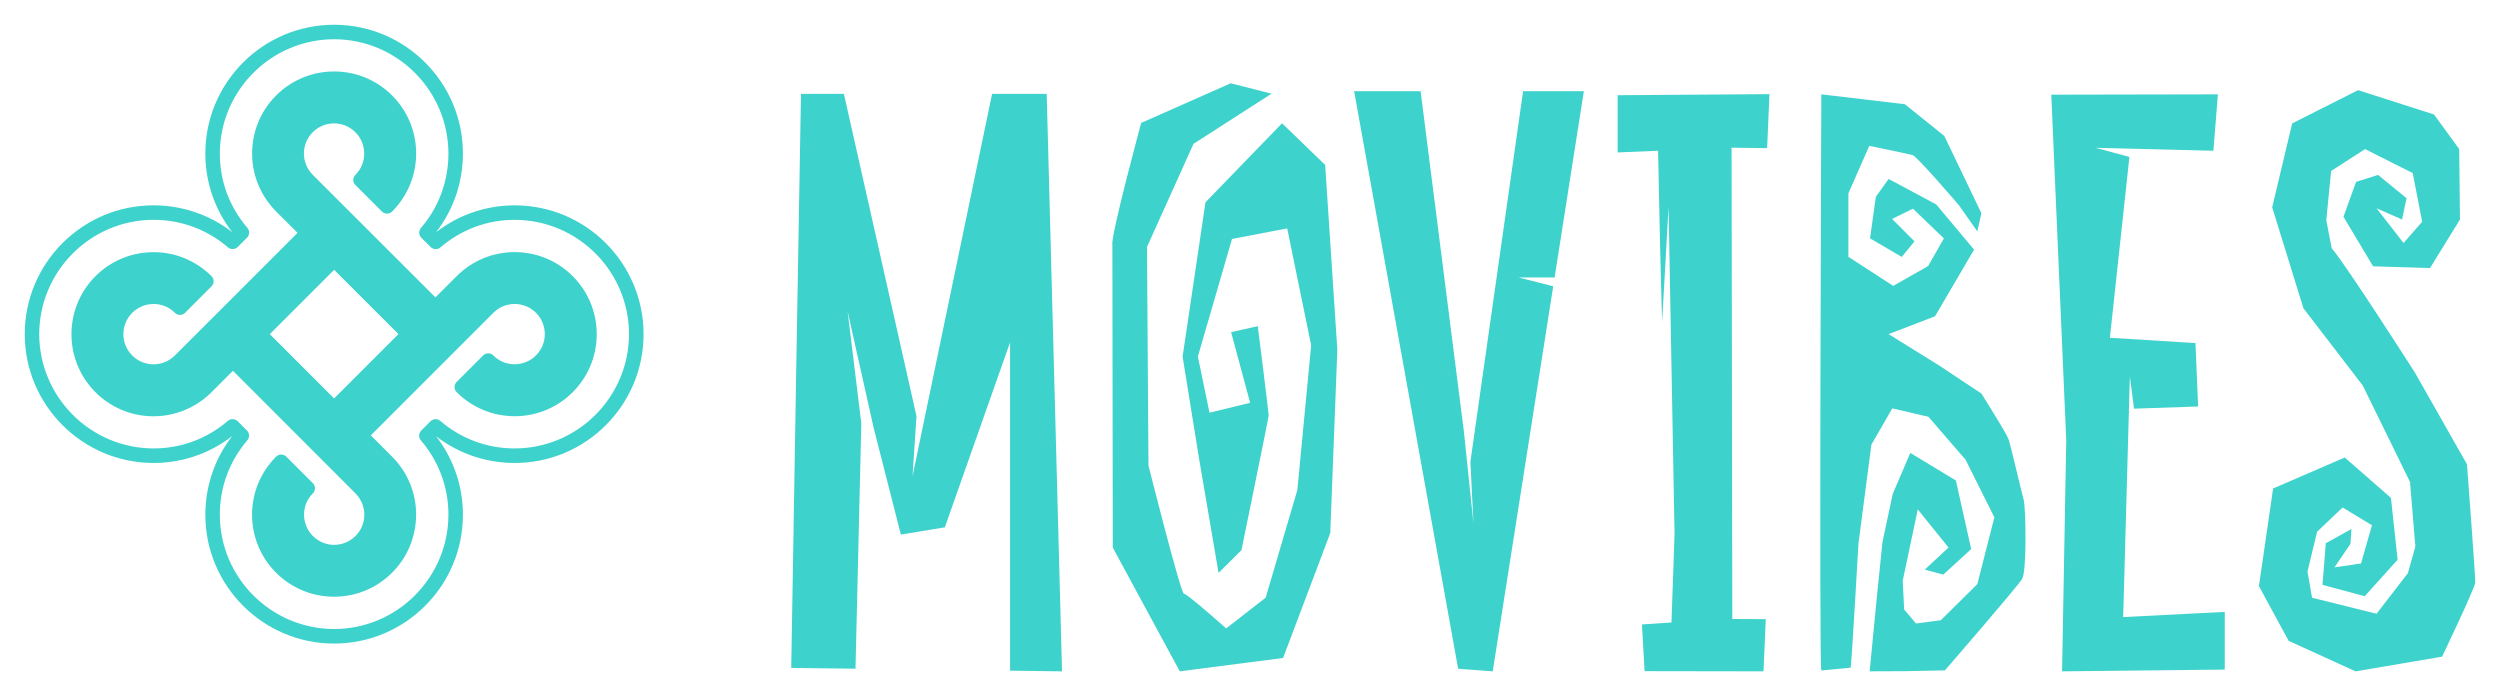 <svg width="606" height="169" viewBox="0 0 606 169" fill="none" xmlns="http://www.w3.org/2000/svg">
<g filter="url(#filter0_d_0_1)">
<path d="M87.401 41.626C89.11 39.917 90.056 37.644 90.056 35.218C90.056 30.213 85.982 26.154 80.993 26.154C76.003 26.154 71.929 30.228 71.929 35.218C71.929 37.644 72.875 39.917 74.584 41.626L105.527 72.584L99.119 78.992L68.176 48.034C64.895 44.754 62.866 40.207 62.866 35.202C62.866 25.193 70.983 17.076 80.993 17.076C91.002 17.076 99.119 25.193 99.119 35.202C99.119 40.207 97.09 44.739 93.809 48.019L87.401 41.626Z" fill="#3DD2CC"/>
<path d="M87.401 41.626L88.636 42.862C90.681 40.833 91.81 38.086 91.81 35.202C91.81 29.236 86.958 24.384 80.992 24.384C75.026 24.384 70.19 29.236 70.174 35.202C70.174 38.086 71.304 40.817 73.348 42.862L103.055 72.584L99.134 76.505L69.412 46.798C66.436 43.823 64.621 39.734 64.621 35.218C64.621 34.76 64.438 34.302 64.102 33.982C63.766 33.661 63.324 33.463 62.866 33.463C62.408 33.463 61.95 33.646 61.63 33.982C61.31 34.317 61.111 34.76 61.111 35.218C61.111 35.675 61.294 36.133 61.63 36.453C61.966 36.774 62.408 36.972 62.866 36.972C63.324 36.972 63.781 36.789 64.102 36.453C64.422 36.118 64.621 35.675 64.621 35.218C64.636 26.17 71.96 18.861 80.992 18.846C90.04 18.861 97.349 26.185 97.364 35.218C97.364 39.749 95.533 43.823 92.573 46.798L93.809 48.034L95.045 46.798L88.636 40.39L87.401 41.626L88.636 42.862L87.401 41.626L86.165 42.862L92.573 49.27C92.893 49.59 93.351 49.789 93.809 49.789C94.267 49.789 94.724 49.606 95.045 49.27C98.646 45.669 100.873 40.695 100.873 35.202C100.873 24.217 91.978 15.321 80.992 15.321C70.007 15.321 61.111 24.217 61.111 35.202C61.111 35.66 61.294 36.118 61.63 36.438C61.966 36.759 62.408 36.957 62.866 36.957C63.324 36.957 63.781 36.774 64.102 36.438C64.422 36.103 64.621 35.66 64.621 35.202C64.621 34.745 64.438 34.287 64.102 33.966C63.766 33.646 63.324 33.448 62.866 33.448C62.408 33.448 61.95 33.631 61.63 33.966C61.31 34.302 61.111 34.745 61.111 35.202C61.111 40.68 63.339 45.669 66.94 49.27L97.898 80.213C98.585 80.9 99.698 80.9 100.385 80.213L106.793 73.805C107.114 73.484 107.312 73.027 107.312 72.569C107.312 72.111 107.129 71.653 106.793 71.333L75.82 40.39C74.431 39.002 73.684 37.186 73.668 35.218C73.668 31.189 76.949 27.909 80.977 27.909C85.005 27.909 88.286 31.189 88.286 35.218C88.286 37.186 87.538 39.002 86.15 40.39C85.814 40.726 85.631 41.168 85.631 41.626C85.631 42.099 85.814 42.541 86.15 42.862L87.401 41.626Z" fill="#3DD2CC"/>
<path d="M118.343 85.401C120.052 87.109 122.326 88.055 124.752 88.055C129.741 88.055 133.815 83.982 133.815 78.992C133.815 73.988 129.756 69.929 124.767 69.929C122.341 69.929 120.068 70.875 118.359 72.584L87.4 103.527L80.992 97.119L111.95 66.176C115.231 62.895 119.762 60.866 124.767 60.866C134.776 60.866 142.893 68.983 142.893 79.008C142.893 89.032 134.776 97.134 124.767 97.134C119.762 97.134 115.231 95.105 111.95 91.824L118.343 85.401Z" fill="#3DD2CC"/>
<path d="M118.343 85.401L117.107 86.636C119.137 88.681 121.883 89.81 124.767 89.81C130.733 89.81 135.585 84.958 135.585 78.992C135.585 73.026 130.748 68.174 124.782 68.174C124.309 68.174 123.867 68.358 123.546 68.693C123.21 69.029 123.027 69.471 123.027 69.929H124.782V68.174C121.898 68.174 119.167 69.304 117.123 71.333L87.4 101.055L83.479 97.134L113.186 67.412C116.161 64.452 120.235 62.621 124.767 62.621C125.575 62.621 126.293 62.056 126.476 61.263C126.659 60.469 126.277 59.645 125.545 59.294L124.767 60.866V62.621C133.815 62.636 141.123 69.96 141.138 79.008C141.123 88.055 133.799 95.364 124.767 95.379C120.235 95.379 116.161 93.548 113.186 90.588L111.95 91.824L113.186 93.06L119.594 86.652L118.343 85.401L117.107 86.636L118.343 85.401L117.107 84.165L110.699 90.573C110.012 91.26 110.012 92.374 110.699 93.06C114.285 96.661 119.274 98.889 124.767 98.889C135.752 98.889 144.648 89.993 144.648 79.008C144.648 68.022 135.752 59.111 124.767 59.111C123.958 59.111 123.241 59.676 123.058 60.469C122.875 61.263 123.256 62.087 123.989 62.438L124.767 60.866V59.111C119.274 59.111 114.3 61.339 110.699 64.94L79.756 95.883C79.436 96.203 79.237 96.661 79.237 97.119C79.237 97.576 79.42 98.034 79.756 98.355L86.164 104.763C86.851 105.449 87.965 105.449 88.651 104.763L119.594 73.82C120.998 72.431 122.798 71.684 124.767 71.684C125.224 71.684 125.682 71.501 126.003 71.165C126.323 70.829 126.521 70.387 126.521 69.929H124.767V71.684C128.795 71.684 132.075 74.964 132.06 78.992C132.06 83.02 128.78 86.301 124.751 86.301C122.783 86.301 120.968 85.553 119.579 84.165C119.243 83.829 118.801 83.646 118.343 83.646C117.87 83.646 117.428 83.829 117.107 84.165L118.343 85.401Z" fill="#3DD2CC"/>
<path d="M43.626 72.584C41.902 70.875 39.644 69.929 37.218 69.929C32.213 69.929 28.155 74.003 28.155 78.992C28.155 83.997 32.213 88.055 37.218 88.071C39.644 88.071 41.917 87.125 43.626 85.416L74.584 54.458L80.993 60.866L50.034 91.809C46.754 95.089 42.207 97.119 37.203 97.119C27.178 97.119 19.076 89.001 19.076 78.977C19.076 68.968 27.193 60.851 37.203 60.851C42.207 60.851 46.739 62.88 50.019 66.16L43.626 72.584Z" fill="#3DD2CC"/>
<path d="M43.626 72.584L44.862 71.348C42.832 69.304 40.086 68.175 37.202 68.175C31.236 68.175 26.384 73.027 26.384 78.992C26.384 84.958 31.221 89.81 37.202 89.826C37.675 89.826 38.118 89.642 38.438 89.307C38.774 88.971 38.957 88.528 38.957 88.071H37.202V89.826C40.086 89.826 42.817 88.696 44.862 86.652L74.584 56.929L78.505 60.851L48.798 90.573C45.823 93.533 41.734 95.364 37.218 95.379C36.439 95.379 35.768 95.883 35.539 96.615C35.31 97.348 35.6 98.156 36.241 98.584L37.218 97.134V95.379C28.17 95.349 20.861 88.04 20.846 78.992C20.861 69.945 28.17 62.636 37.218 62.621C41.749 62.621 45.823 64.452 48.798 67.412L50.034 66.176L48.798 64.94L42.39 71.348L43.626 72.584L44.862 71.348L43.626 72.584L44.862 73.82L51.27 67.412C51.606 67.076 51.789 66.633 51.789 66.176C51.789 65.703 51.606 65.26 51.27 64.94C47.669 61.354 42.695 59.111 37.202 59.127C26.217 59.127 17.321 68.022 17.321 79.008C17.321 89.993 26.217 98.904 37.202 98.904C37.98 98.904 38.652 98.4 38.881 97.668C39.109 96.936 38.82 96.127 38.179 95.7L37.202 97.149V98.904C42.68 98.904 47.669 96.676 51.27 93.075L82.228 62.133C82.915 61.446 82.915 60.332 82.228 59.645L75.82 53.237C75.133 52.55 74.019 52.55 73.333 53.237L42.39 84.165C40.986 85.553 39.186 86.301 37.218 86.316C36.76 86.316 36.302 86.499 35.982 86.835C35.661 87.171 35.463 87.613 35.463 88.071H37.218V86.316C33.19 86.316 29.909 83.036 29.909 78.992C29.909 74.964 33.19 71.699 37.218 71.684C39.186 71.684 40.986 72.431 42.39 73.82C43.077 74.507 44.19 74.507 44.877 73.82L43.626 72.584Z" fill="#3DD2CC"/>
<path d="M124.767 49.529H123.013H124.767V47.775C117.245 47.775 110.12 50.445 104.474 55.297L105.619 56.624L106.854 55.389L104.612 53.146L103.376 54.381L104.703 55.526C109.555 49.88 112.21 42.74 112.21 35.218C112.21 18.007 98.219 4 80.992 4C63.766 4 49.775 18.007 49.775 35.218C49.775 42.74 52.46 49.865 57.297 55.511L58.624 54.366L57.389 53.13L55.146 55.373L56.381 56.609L57.526 55.282C51.88 50.43 44.724 47.775 37.202 47.775C20.007 47.775 6 61.782 6 78.992C6 96.219 20.007 110.21 37.218 110.225C37.675 110.225 38.133 110.042 38.453 109.706C38.774 109.371 38.972 108.928 38.972 108.471H37.218V110.225C44.74 110.225 51.865 107.555 57.511 102.703L56.366 101.376L55.13 102.612L57.373 104.854L58.609 103.619L57.282 102.474C52.43 108.12 49.775 115.276 49.775 122.782C49.775 139.993 63.782 154 80.992 154C98.219 154 112.21 139.993 112.21 122.782C112.21 122.325 112.027 121.867 111.691 121.547C111.356 121.226 110.913 121.028 110.455 121.028V122.782H112.21C112.21 115.26 109.54 108.135 104.688 102.489L103.36 103.634L104.596 104.87L106.839 102.627L105.603 101.391L104.459 102.718C110.104 107.586 117.26 110.225 124.782 110.225C141.993 110.225 156 96.219 156 79.008C156 61.782 141.993 47.79 124.782 47.775C124.325 47.775 123.867 47.958 123.547 48.294C123.226 48.629 123.028 49.072 123.028 49.529H124.767V51.284C140.04 51.315 152.445 63.719 152.475 78.992C152.445 94.266 140.04 106.67 124.767 106.701C118.069 106.701 111.767 104.351 106.732 100.033C106.031 99.438 104.993 99.468 104.352 100.125L102.109 102.367C101.468 103.008 101.423 104.061 102.018 104.748C106.336 109.783 108.701 116.069 108.701 122.752C108.701 123.21 108.884 123.667 109.219 123.988C109.555 124.308 109.998 124.507 110.455 124.507V122.752H108.701C108.67 138.04 96.266 150.445 80.992 150.475C65.719 150.445 53.299 138.04 53.284 122.767C53.284 116.069 55.634 109.767 59.952 104.732C60.547 104.031 60.516 102.993 59.86 102.352L57.617 100.109C56.977 99.468 55.924 99.423 55.237 100.018C50.202 104.336 43.916 106.701 37.233 106.701C36.775 106.701 36.317 106.884 35.997 107.219C35.676 107.555 35.478 107.998 35.478 108.455H37.233V106.701C21.945 106.67 9.54 94.266 9.509 78.992C9.54 63.719 21.945 51.315 37.218 51.284C43.916 51.284 50.217 53.634 55.252 57.952C55.954 58.547 56.992 58.501 57.633 57.86L59.876 55.617C60.516 54.977 60.562 53.924 59.967 53.237C55.649 48.217 53.284 41.916 53.284 35.233C53.315 19.945 65.719 7.54 80.992 7.509C96.266 7.54 108.67 19.945 108.701 35.218C108.701 41.916 106.351 48.233 102.048 53.252C101.453 53.954 101.484 54.992 102.14 55.633L104.383 57.876C105.023 58.516 106.076 58.562 106.763 57.967C111.798 53.649 118.084 51.284 124.767 51.284C125.225 51.284 125.683 51.101 126.003 50.765C126.323 50.43 126.522 49.987 126.522 49.529H124.767V51.284V49.529Z" fill="#3DD2CC"/>
<path d="M74.584 116.344C72.875 118.052 71.929 120.326 71.929 122.752C71.929 127.741 76.003 131.815 80.992 131.815C85.982 131.815 90.055 127.756 90.055 122.752C90.055 120.326 89.109 118.052 87.401 116.344L56.442 85.401L62.851 78.992L93.809 109.951C97.089 113.231 99.119 117.763 99.119 122.767C99.119 132.776 91.001 140.894 80.992 140.894C70.968 140.894 62.866 132.776 62.866 122.767C62.866 117.763 64.895 113.231 68.176 109.951L74.584 116.344Z" fill="#3DD2CC"/>
<path d="M74.584 116.344L73.348 115.108C71.319 117.137 70.175 119.883 70.19 122.752C70.19 128.718 75.042 133.57 81.008 133.57C86.974 133.57 91.826 128.733 91.826 122.752C91.826 122.279 91.642 121.836 91.307 121.516C90.971 121.18 90.529 120.997 90.071 120.997V122.752H91.826C91.826 119.868 90.697 117.137 88.667 115.092L58.93 85.401L62.851 81.464L92.558 111.186C95.533 114.162 97.364 118.236 97.364 122.767C97.364 123.591 97.929 124.293 98.722 124.476C99.516 124.659 100.339 124.262 100.69 123.53L99.104 122.767H97.349C97.334 131.815 90.01 139.124 80.977 139.139C71.929 139.124 64.621 131.8 64.606 122.767C64.606 118.236 66.436 114.162 69.397 111.186L68.161 109.951L66.925 111.186L73.333 117.595L74.584 116.344L73.348 115.108L74.584 116.344L75.82 115.108L69.412 108.699C68.725 108.013 67.611 108.013 66.925 108.699C63.324 112.285 61.096 117.274 61.096 122.767C61.096 133.753 69.992 142.648 80.977 142.648C91.963 142.648 100.858 133.753 100.858 122.767C100.858 121.943 100.294 121.241 99.5 121.058C98.707 120.875 97.883 121.272 97.532 122.004L99.119 122.767H100.873C100.873 117.274 98.646 112.3 95.045 108.699L64.102 77.741C63.766 77.406 63.324 77.222 62.866 77.222C62.393 77.222 61.951 77.406 61.63 77.741L55.222 84.15C54.535 84.836 54.535 85.95 55.222 86.637L86.165 117.595C87.553 118.998 88.301 120.814 88.316 122.767C88.316 123.225 88.499 123.683 88.835 124.003C89.171 124.323 89.613 124.522 90.071 124.522V122.767H88.316C88.316 126.795 85.036 130.06 81.008 130.076C76.98 130.076 73.699 126.795 73.699 122.767C73.699 120.799 74.447 118.983 75.835 117.595C76.522 116.908 76.522 115.794 75.835 115.108L74.584 116.344Z" fill="#3DD2CC"/>
<path d="M80.977 97.119L82.213 95.883L65.323 78.992L80.977 63.353L96.632 78.992L79.742 95.883L80.977 97.119L82.213 95.883L80.977 97.119L82.213 98.355L100.34 80.228C100.66 79.908 100.858 79.45 100.858 78.992C100.858 78.535 100.675 78.077 100.34 77.757L82.213 59.615C81.527 58.928 80.413 58.928 79.726 59.615L61.6 77.741C60.913 78.428 60.913 79.542 61.6 80.228L79.742 98.37C80.062 98.69 80.52 98.889 80.977 98.889C81.435 98.889 81.893 98.706 82.213 98.37L80.977 97.119Z" fill="#3DD2CC"/>
</g>
<g filter="url(#filter1_d_0_1)">
<path d="M257.434 158.736L244.841 158.57V78.984L229.025 123.823L218.372 125.583L211.756 99.641L205.461 71.459L208.781 98.646L207.371 158.096L191.795 157.9C191.795 155.225 194.158 18.754 194.158 18.754H204.559L222.157 96.881L221.2 111.416L240.483 18.754H253.719L257.434 158.736ZM321.22 35.98L324.168 80.788L322.455 125.212L311.017 155.496L285.985 158.735L269.739 128.734L269.642 55.386C269.131 53.475 276.623 25.796 276.623 25.796L298.327 16.188L308.224 18.709L289.305 30.865L278.036 55.846L278.389 108.853C278.389 108.853 286.198 139.917 286.992 139.917C287.787 139.917 297.223 148.327 297.223 148.327L306.798 140.879L314.48 114.776L317.827 79.707L312.016 51.362L298.636 53.926L290.362 82.435L293.178 96.043L303.037 93.641L298.416 76.508L304.885 75.067C304.885 75.067 307.526 95.963 307.526 96.684C307.526 97.207 300.926 129.351 300.926 129.351L295.379 134.878L290.626 107.015L286.663 82.436L292.21 45.041L310.765 25.882L321.22 35.98ZM383.925 18.105L376.837 63.253H368.071L376.499 65.394L361.838 158.732L353.455 158.102L328.242 18.104H344.352L354.846 100.588L357.174 122.94L356.422 107.963L369.202 18.103H383.926L383.925 18.105ZM419.91 146.045L428.029 146.083L427.464 158.735L398.652 158.685L398.005 147.367L405.164 146.891L405.911 125.429L404.459 46.149L402.894 74.079C402.464 59.509 402.13 43.083 401.914 32.541L392.117 32.949V19.078L428.917 18.821L428.352 31.907L419.733 31.799L419.91 146.045ZM490.521 117.086C491.082 119.008 491.307 134.381 490.18 136.299C489.057 138.221 471.435 158.501 471.435 158.501L461.933 158.693L453.202 158.728L455.031 139.904L456.313 127.394L458.8 115.725L463.057 105.787L474.108 112.478L477.812 129.092L471.063 135.276L466.562 134.073L472.326 128.727L464.873 119.48L461.216 136.775L461.569 143.743L464.451 147.144L470.452 146.344L479.311 137.578L483.436 121.406L476.452 107.435L467.453 97.028L458.687 94.987L453.625 103.784L450.487 127.759C450.487 127.759 448.775 157.832 448.613 157.563V157.848L441.489 158.524C440.927 158.186 441.489 18.867 441.489 18.867L461.734 21.265L471.294 28.951L480.292 47.687L479.301 52.092L474.858 45.766C474.858 45.766 464.732 33.913 463.608 33.594C462.485 33.275 453.111 31.353 453.111 31.353L448.048 42.883V58.256L458.921 65.3L467.37 60.496L471.201 53.79L463.701 46.584L458.639 49.066L464.077 54.513L460.982 58.275L453.297 53.775L454.703 43.706L457.798 39.382L469.326 45.542L478.515 56.511L469.047 72.668L457.798 76.991L470.17 84.678L480.296 91.403C480.296 91.403 486.25 100.869 486.811 102.311C487.373 103.752 489.96 115.162 490.522 117.084L490.521 117.086ZM514.659 145.58L539.28 144.32V158.305L499.845 158.735L500.857 102.74L497.231 18.948L537.617 18.867L536.529 32.541L507.964 31.823L516.168 34.04L511.435 77.88L532.179 79.16L532.822 94.532L517.284 95.063L516.277 87.246L514.659 145.58ZM584.845 37.956L573.297 32.138L565.065 37.446L563.888 49.383L565.205 56.166C568.908 60.524 585.402 86.358 585.402 86.358L597.992 108.545C597.992 108.545 600.068 135.883 599.998 137.205C599.929 138.527 591.964 155.172 591.964 155.172L571.016 158.742L554.766 151.34L547.564 138.069L551 114.41L568.37 106.9L579.565 116.689L581.18 131.685L573.212 140.516L562.97 137.768L563.776 127.68L569.989 124.236L569.745 127.841L565.871 133.526L572.31 132.588L574.963 123.322L567.847 119.009L561.661 124.897L559.336 134.525L560.44 140.889L576.078 144.774L583.667 134.947L585.48 128.475L584.19 112.822L572.728 89.447L558.349 70.719L550.779 46.253L555.622 25.915L571.6 17.855L590 23.75L596.113 32.136L596.295 49.212L589.032 60.983L575.242 60.553L568.06 48.547L571.113 40.084L576.439 38.401L583.338 44.046L582.257 49.212L576.075 46.483L582.621 54.907L587.134 49.75L584.845 37.956Z" fill="#3DD2CC"/>
</g>
<defs>
<filter id="filter0_d_0_1" x="0" y="0" width="162" height="162" filterUnits="userSpaceOnUse" color-interpolation-filters="sRGB">
<feFlood flood-opacity="0" result="BackgroundImageFix"/>
<feColorMatrix in="SourceAlpha" type="matrix" values="0 0 0 0 0 0 0 0 0 0 0 0 0 0 0 0 0 0 127 0" result="hardAlpha"/>
<feOffset dy="2"/>
<feGaussianBlur stdDeviation="3"/>
<feComposite in2="hardAlpha" operator="out"/>
<feColorMatrix type="matrix" values="0 0 0 0 0.239 0 0 0 0 0.824 0 0 0 0 0.8 0 0 0 0.2 0"/>
<feBlend mode="normal" in2="BackgroundImageFix" result="effect1_dropShadow_0_1"/>
<feBlend mode="normal" in="SourceGraphic" in2="effect1_dropShadow_0_1" result="shape"/>
</filter>
<filter id="filter1_d_0_1" x="185.795" y="14.188" width="420.205" height="154.555" filterUnits="userSpaceOnUse" color-interpolation-filters="sRGB">
<feFlood flood-opacity="0" result="BackgroundImageFix"/>
<feColorMatrix in="SourceAlpha" type="matrix" values="0 0 0 0 0 0 0 0 0 0 0 0 0 0 0 0 0 0 127 0" result="hardAlpha"/>
<feOffset dy="4"/>
<feGaussianBlur stdDeviation="3"/>
<feComposite in2="hardAlpha" operator="out"/>
<feColorMatrix type="matrix" values="0 0 0 0 0.239 0 0 0 0 0.824 0 0 0 0 0.8 0 0 0 0.25 0"/>
<feBlend mode="normal" in2="BackgroundImageFix" result="effect1_dropShadow_0_1"/>
<feBlend mode="normal" in="SourceGraphic" in2="effect1_dropShadow_0_1" result="shape"/>
</filter>
</defs>
</svg>
